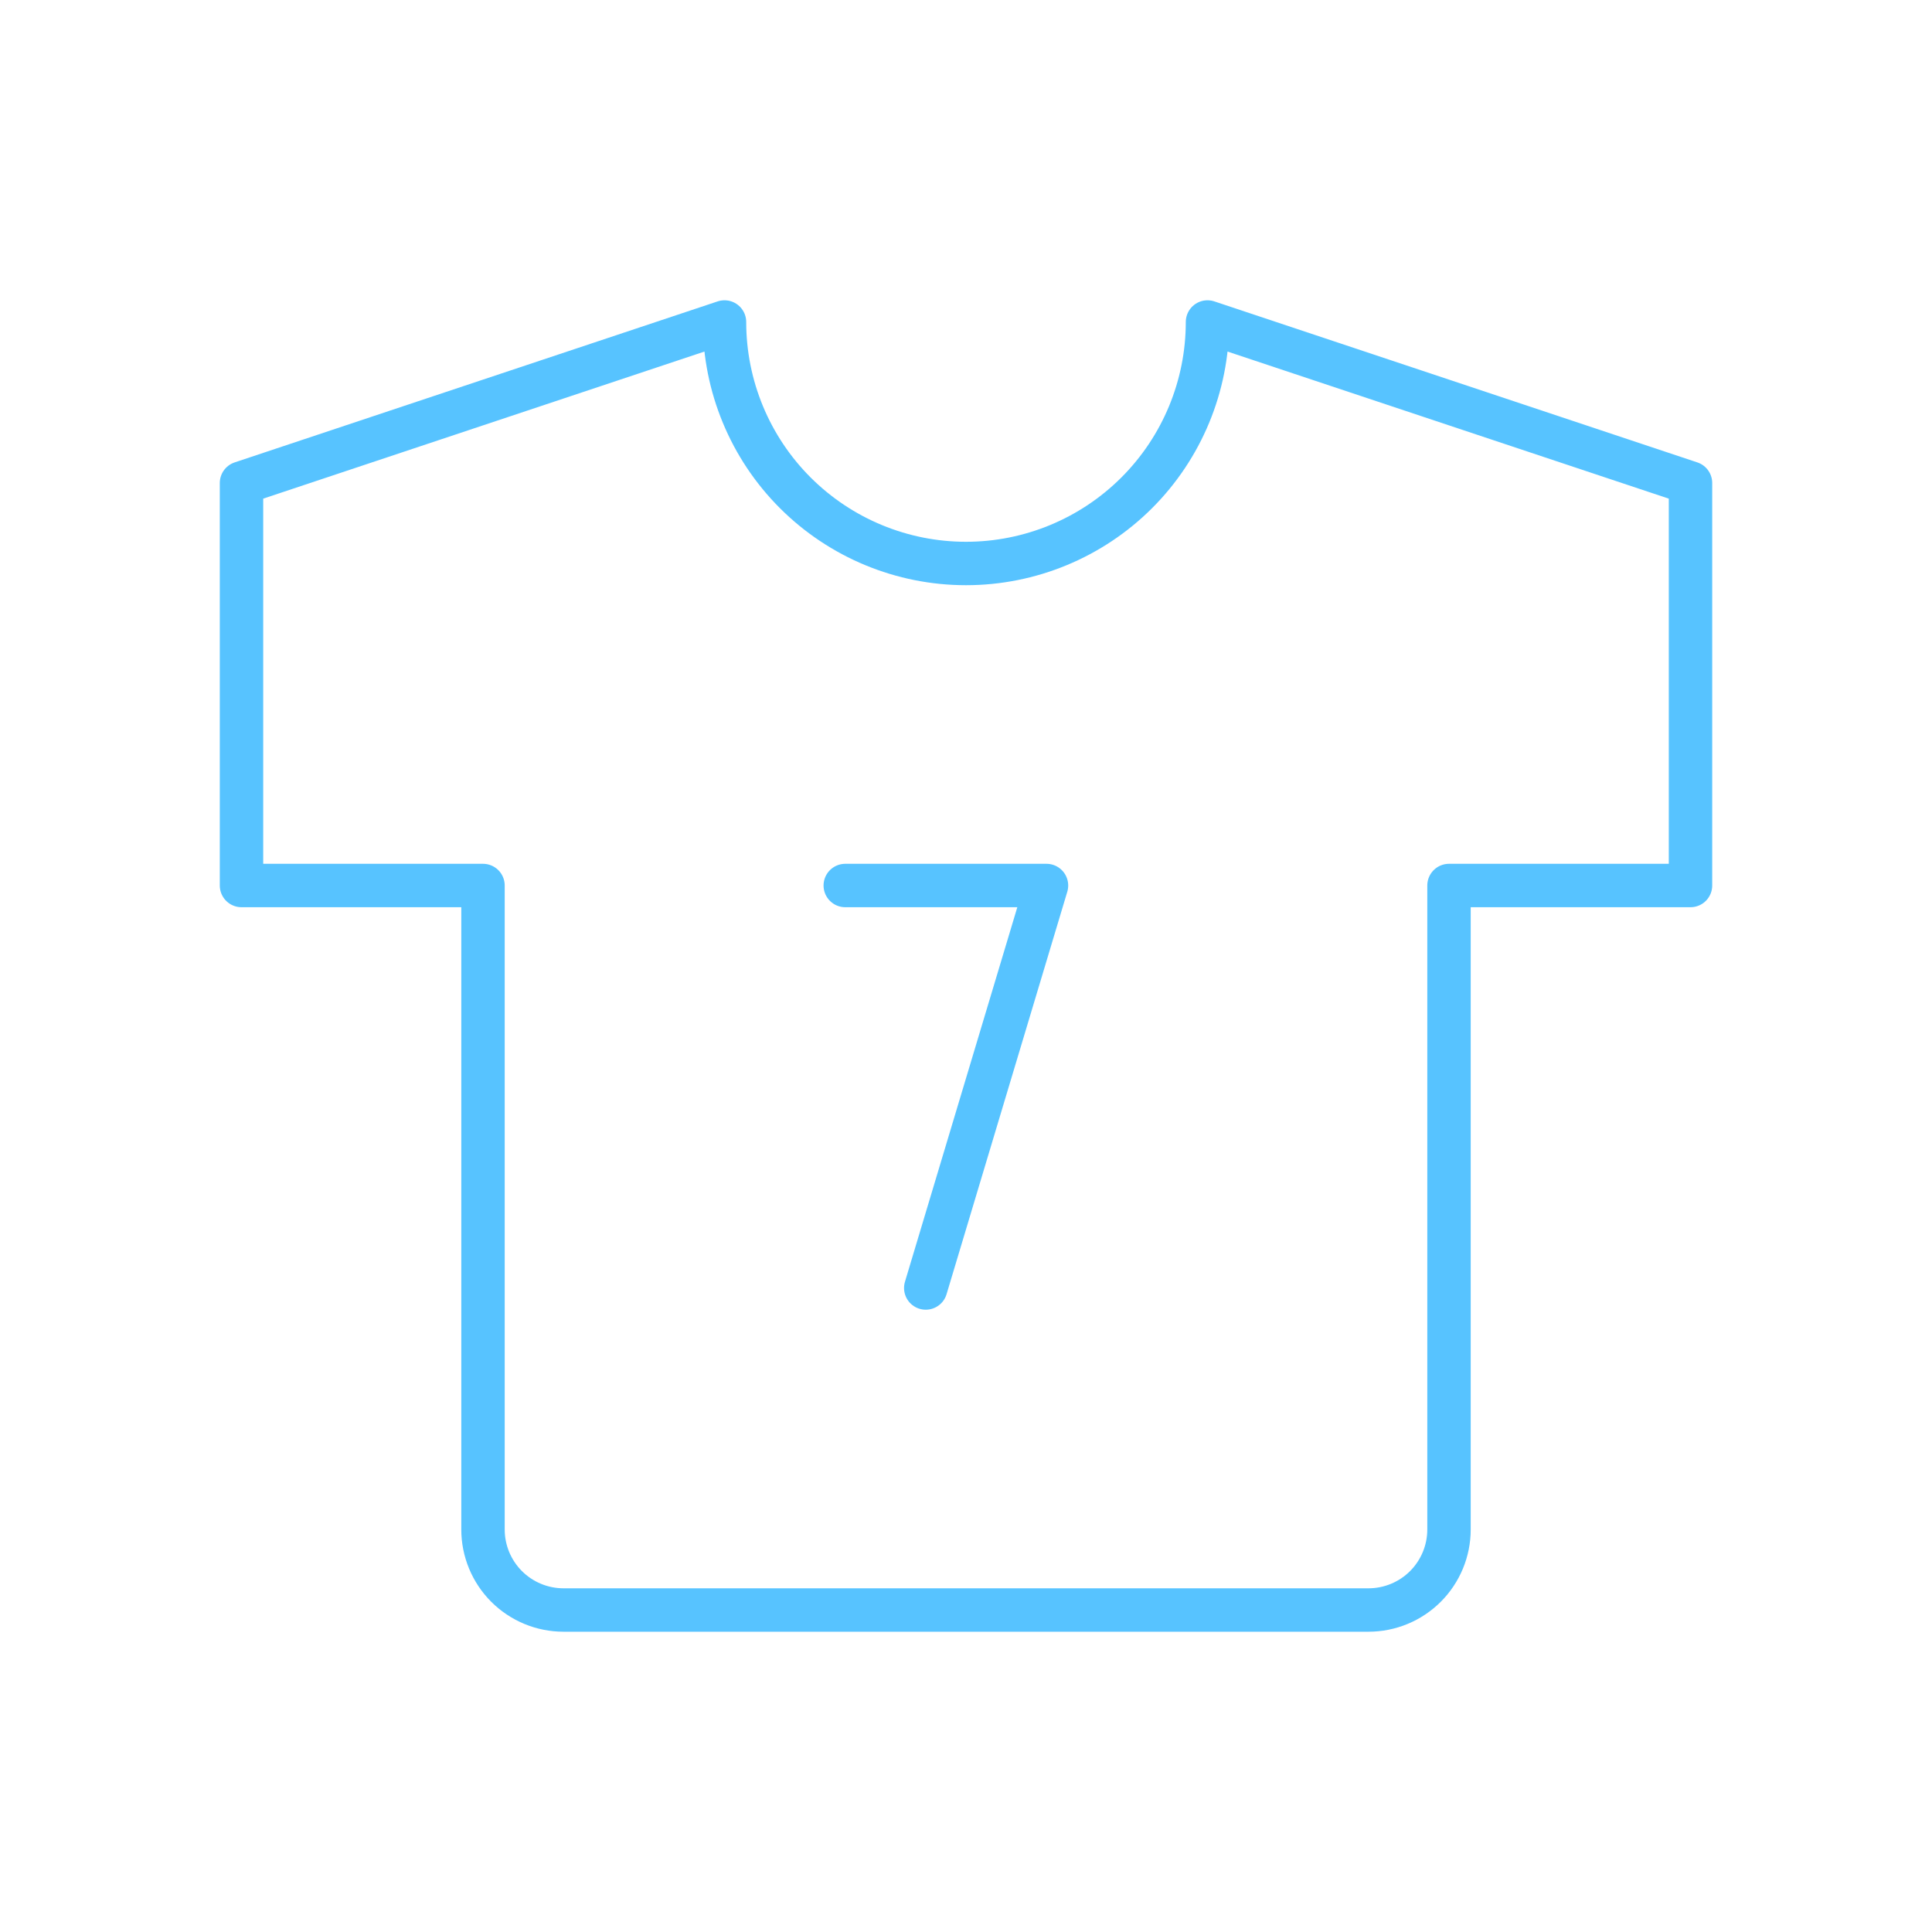 <svg width="89" height="89" viewBox="0 0 89 89" fill="none" xmlns="http://www.w3.org/2000/svg">
<g style="mix-blend-mode:plus-darker">
<path d="M55.625 14.833L77.875 22.25V40.792H66.75V70.458C66.75 71.442 66.359 72.385 65.664 73.081C64.968 73.776 64.025 74.167 63.042 74.167H25.958C24.975 74.167 24.032 73.776 23.336 73.081C22.641 72.385 22.25 71.442 22.25 70.458V40.792H11.125V22.25L33.375 14.833C33.375 17.784 34.547 20.614 36.633 22.7C38.72 24.786 41.55 25.958 44.5 25.958C47.45 25.958 50.28 24.786 52.367 22.7C54.453 20.614 55.625 17.784 55.625 14.833Z" stroke="#57C3FF" stroke-width="2" stroke-linecap="round" stroke-linejoin="round"/>
<path d="M38.938 40.792H48.208L42.646 59.333" stroke="#57C3FF" stroke-width="2" stroke-linecap="round" stroke-linejoin="round"/>
</g>
</svg>
